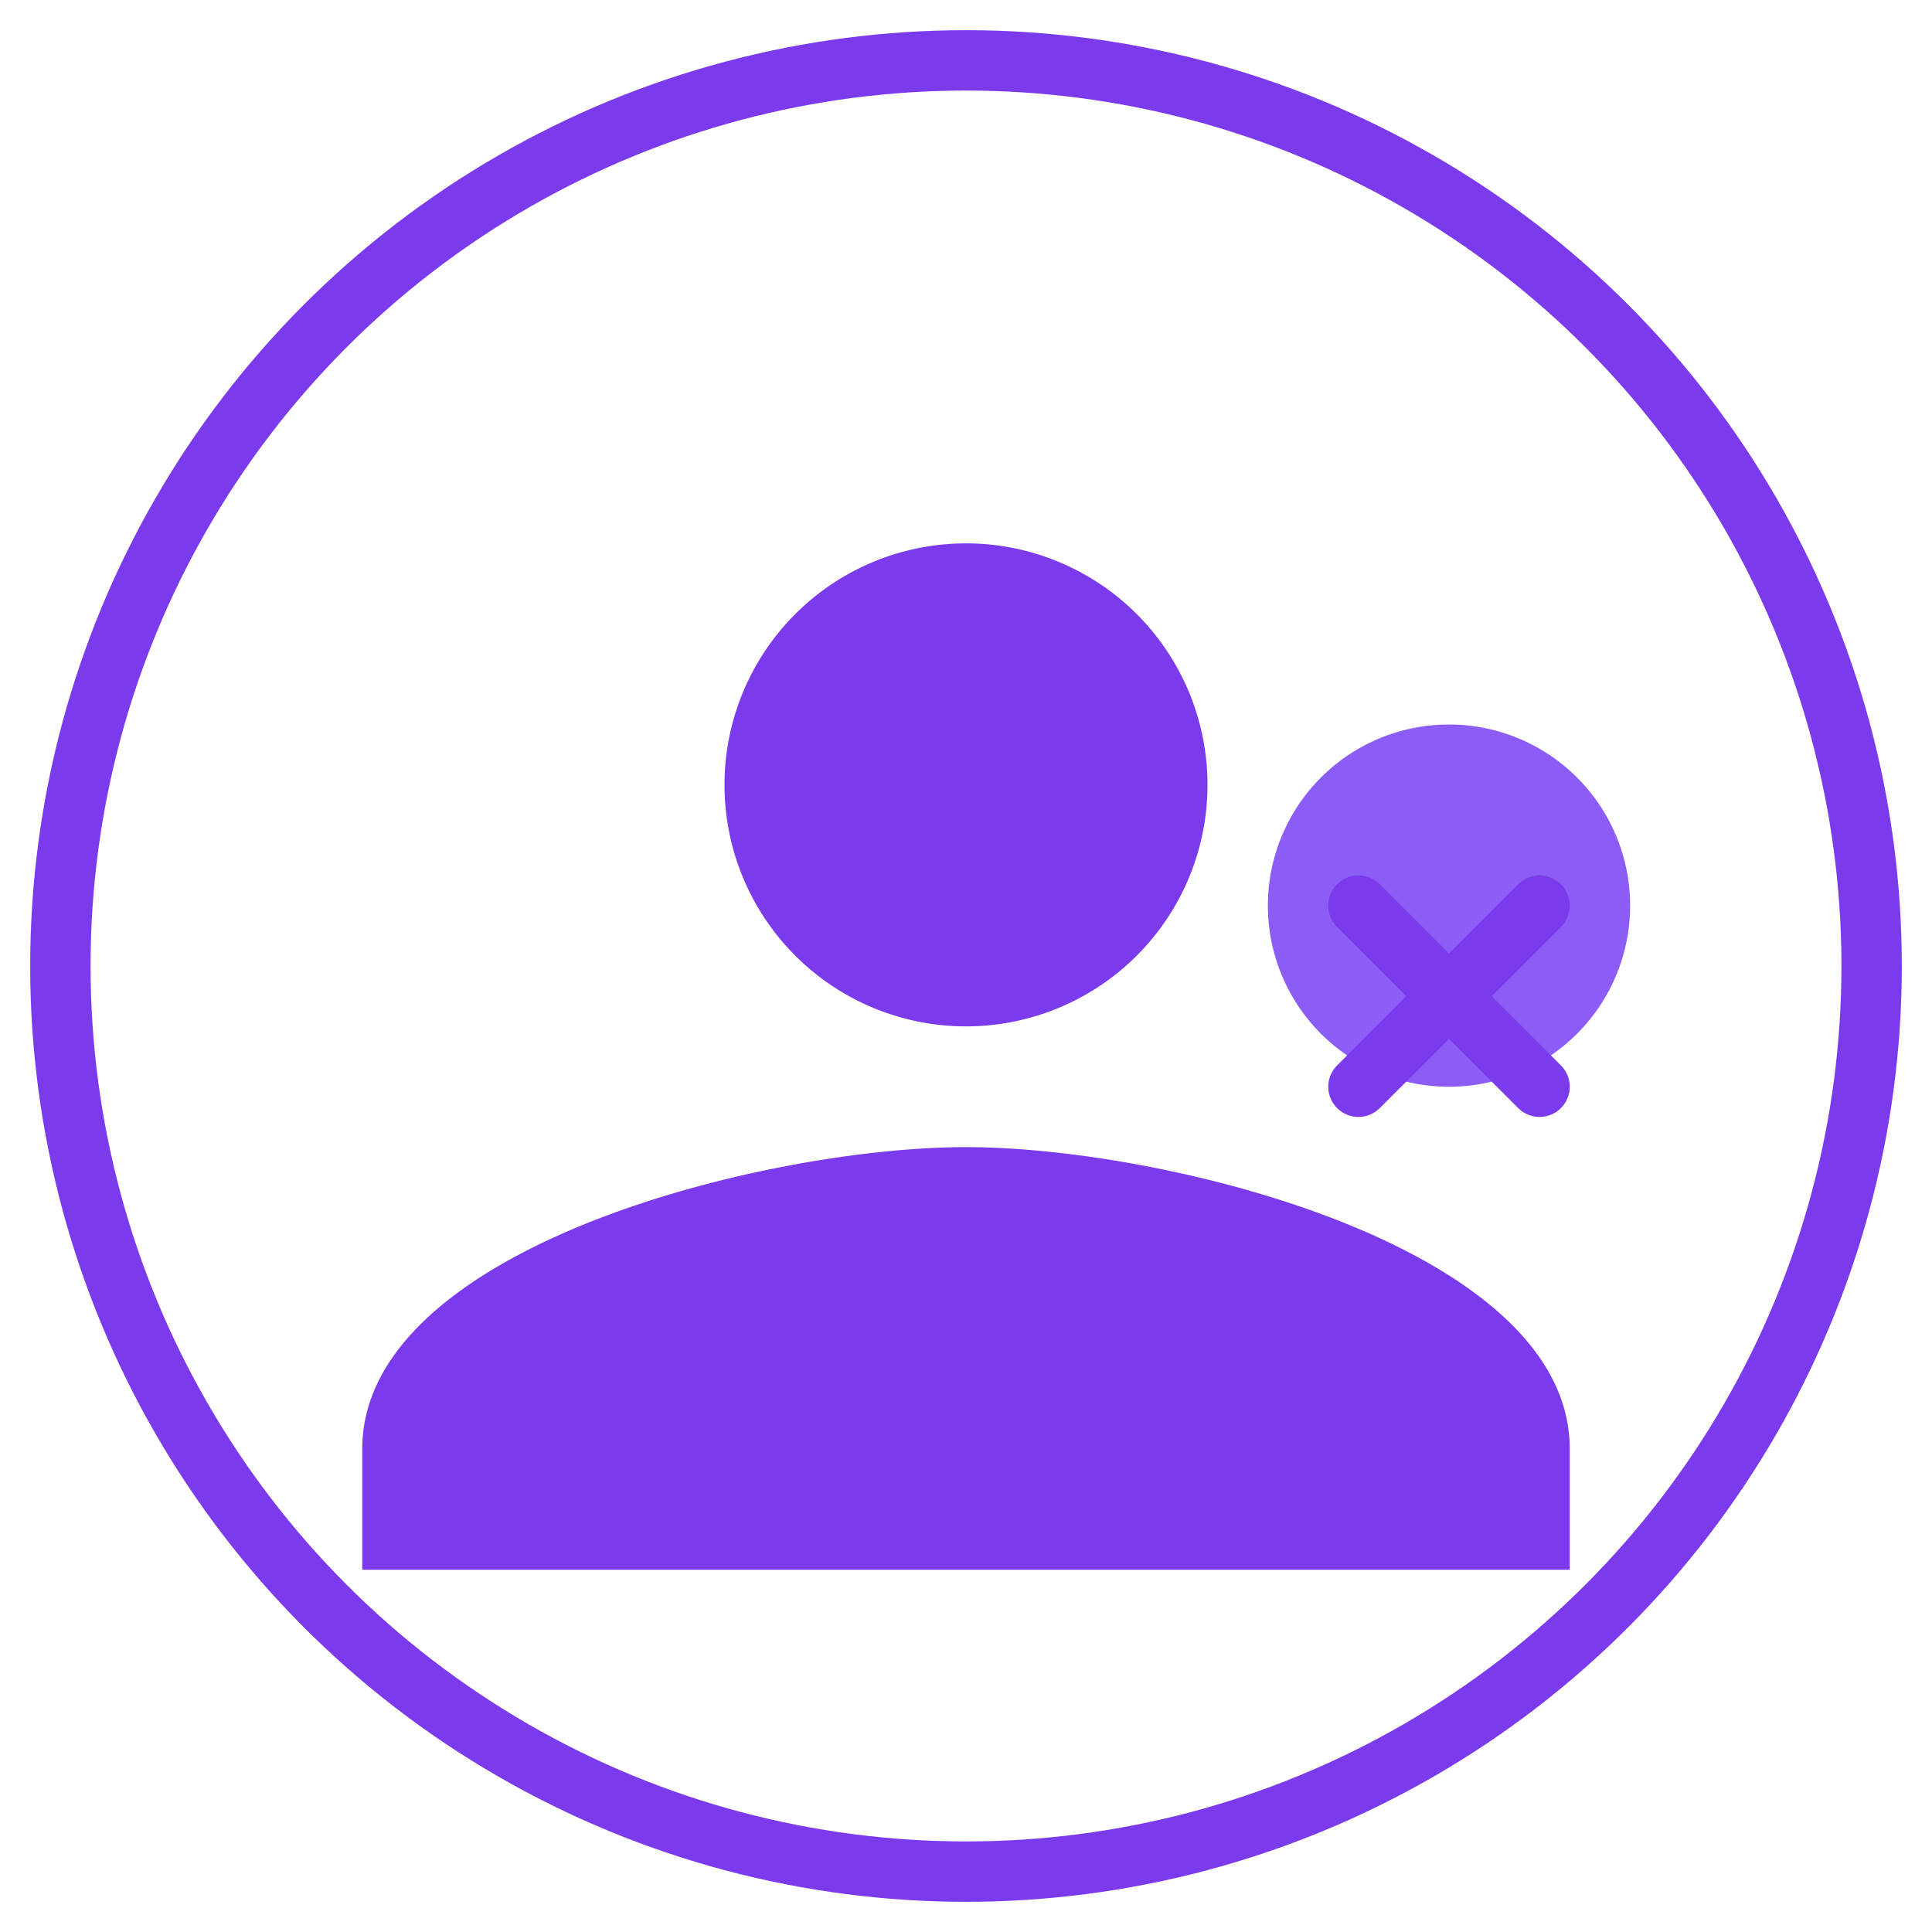 <?xml version="1.0" encoding="UTF-8"?>
<svg width="64" height="64" viewBox="0 0 64 64" fill="none" xmlns="http://www.w3.org/2000/svg">
  <circle cx="32" cy="32" r="30" stroke="#7c3aed" stroke-width="2" fill="none"/>
  <path d="M32 18a8 8 0 100 16 8 8 0 000-16zm0 20c-6.67 0-20 3.33-20 10v4h40v-4c0-6.67-13.33-10-20-10z" fill="#7c3aed"/>
  <path d="M48 24a6 6 0 100 12 6 6 0 000-12z" fill="#8b5cf6"/>
  <path d="M45 30l6 6M51 30l-6 6" stroke="#7c3aed" stroke-width="2" stroke-linecap="round"/>
</svg>
